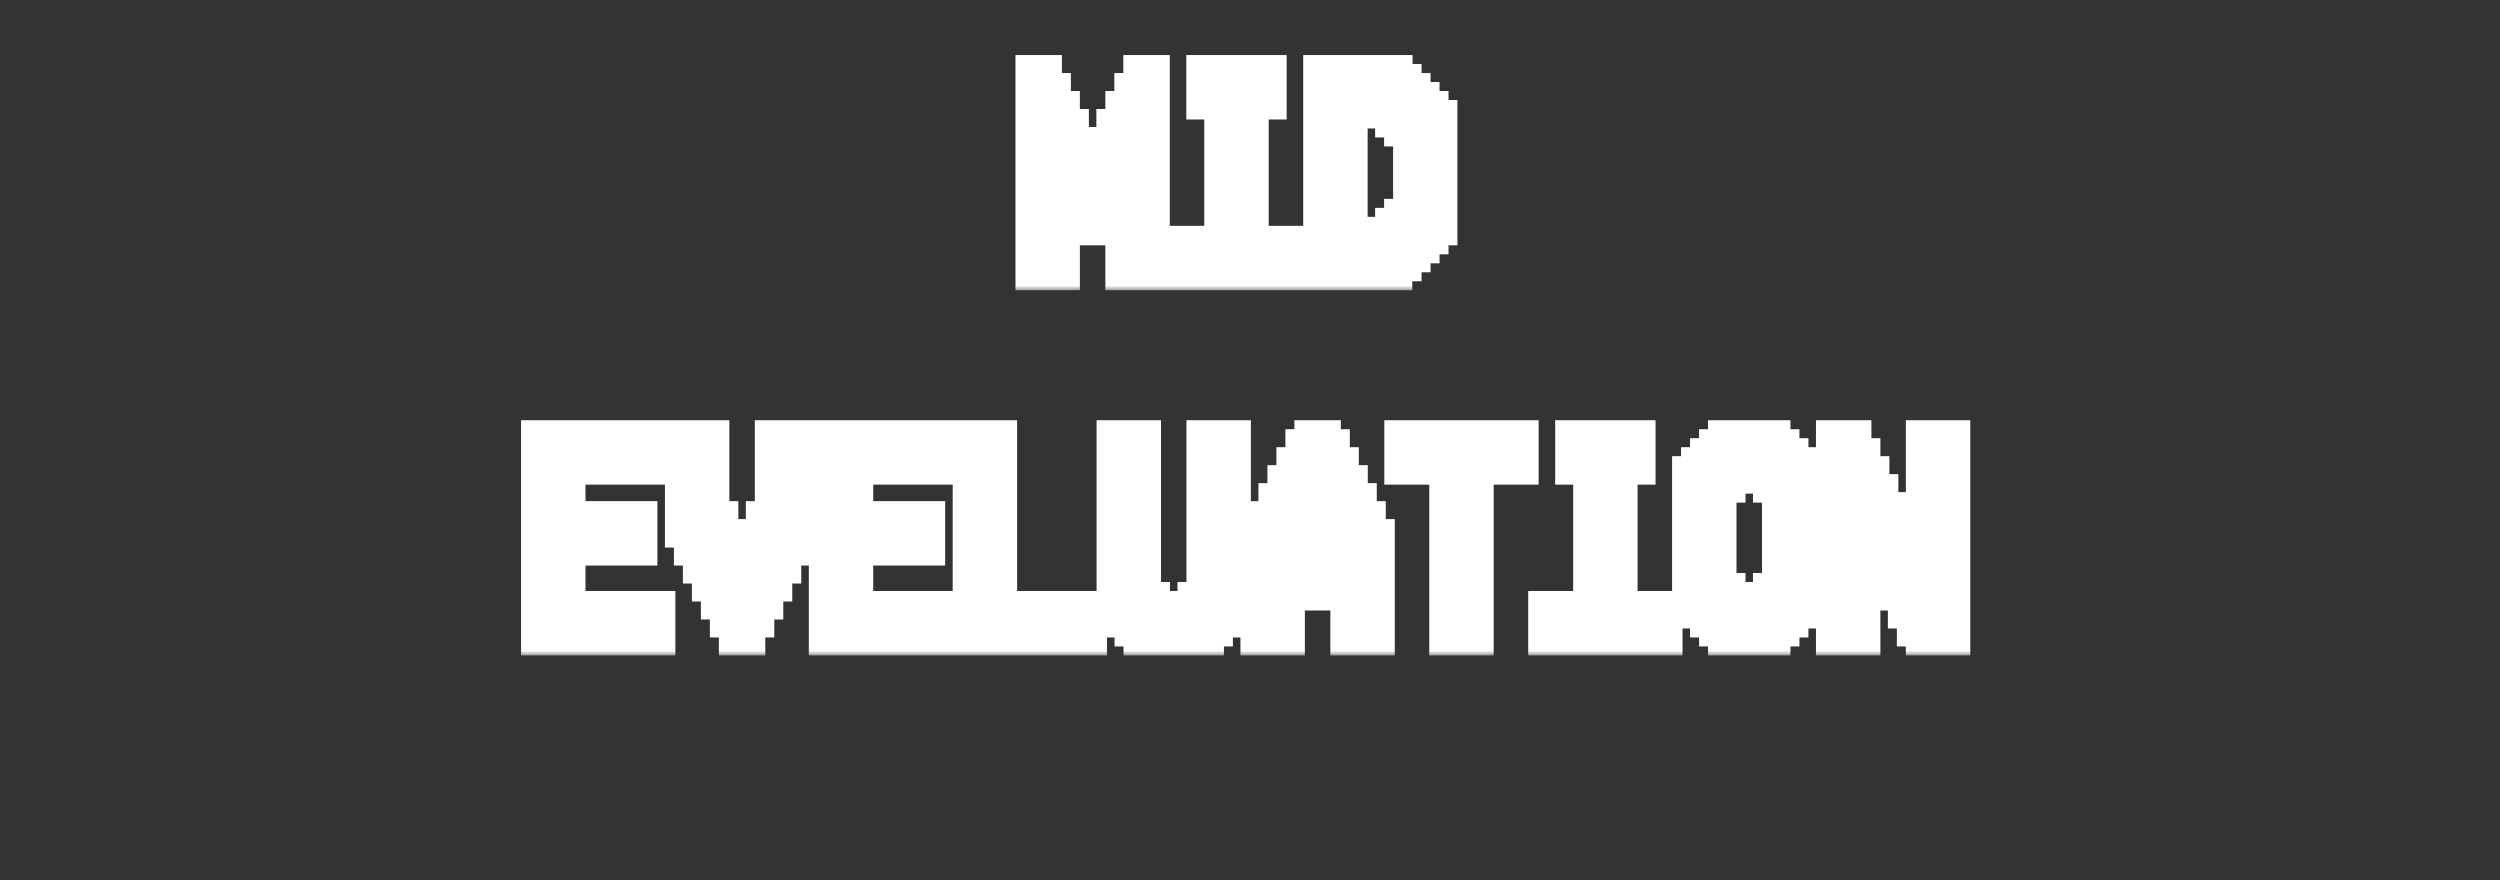 <svg width="267" height="94" viewBox="0 0 267 94" fill="none" xmlns="http://www.w3.org/2000/svg">
<rect x="0" y="0" width="267" height="94" fill="#333333" stroke="none"/>
<mask id="path-1-outside-1_1280_9023" maskUnits="userSpaceOnUse" x="108" y="5" width="48" height="26" fill="black">
<rect fill="white" x="108" y="5" width="48" height="26"/>
<path d="M122.931 29H120.051V18.44H119.091V20.36H118.131V22.28H117.171V24.2H116.211V22.28H115.251V20.36H114.291V18.44H113.331V29H110.451V7.88H111.411V9.8H112.371V11.72H113.331V13.64H114.291V15.56H115.251V17.48H116.211V19.4H117.171V17.48H118.131V15.56H119.091V13.64H120.051V11.72H121.011V9.8H121.971V7.88H122.931V29ZM138.297 29H125.817V26.12H130.617V10.76H128.697V7.88H135.417V10.76H133.497V26.12H138.297V29ZM153.663 24.2H152.703V25.16H151.743V26.12H150.783V27.08H149.823V28.04H148.831V29H141.183V7.88H148.863V8.84H149.823V9.8H150.783V10.76H151.743V11.72H152.703V12.68H153.663V24.2ZM150.783 23.24V13.64H149.823V12.68H148.863V11.72H147.903V10.76H144.063V26.12H147.903V25.16H148.863V24.2H149.823V23.24H150.783Z"/>
</mask>
<path d="M122.931 29V31H124.931V29H122.931ZM120.051 29H118.051V31H120.051V29ZM120.051 18.44H122.051V16.44H120.051V18.44ZM119.091 18.44V16.44H117.091V18.44H119.091ZM119.091 20.36V22.36H121.091V20.36H119.091ZM118.131 20.36V18.36H116.131V20.36H118.131ZM118.131 22.28V24.28H120.131V22.28H118.131ZM117.171 22.28V20.28H115.171V22.28H117.171ZM117.171 24.2V26.2H119.171V24.2H117.171ZM116.211 24.2H114.211V26.2H116.211V24.2ZM116.211 22.28H118.211V20.28H116.211V22.28ZM115.251 22.28H113.251V24.28H115.251V22.28ZM115.251 20.36H117.251V18.36H115.251V20.36ZM114.291 20.36H112.291V22.36H114.291V20.36ZM114.291 18.44H116.291V16.44H114.291V18.44ZM113.331 18.44V16.44H111.331V18.44H113.331ZM113.331 29V31H115.331V29H113.331ZM110.451 29H108.451V31H110.451V29ZM110.451 7.88V5.88H108.451V7.88H110.451ZM111.411 7.88H113.411V5.88H111.411V7.88ZM111.411 9.8H109.411V11.8H111.411V9.8ZM112.371 9.8H114.371V7.8H112.371V9.8ZM112.371 11.72H110.371V13.72H112.371V11.72ZM113.331 11.72H115.331V9.72H113.331V11.72ZM113.331 13.64H111.331V15.64H113.331V13.64ZM114.291 13.64H116.291V11.64H114.291V13.64ZM114.291 15.56H112.291V17.56H114.291V15.56ZM115.251 15.56H117.251V13.56H115.251V15.56ZM115.251 17.48H113.251V19.48H115.251V17.48ZM116.211 17.48H118.211V15.48H116.211V17.48ZM116.211 19.4H114.211V21.4H116.211V19.4ZM117.171 19.4V21.4H119.171V19.4H117.171ZM117.171 17.48V15.48H115.171V17.48H117.171ZM118.131 17.48V19.48H120.131V17.48H118.131ZM118.131 15.56V13.56H116.131V15.56H118.131ZM119.091 15.56V17.56H121.091V15.56H119.091ZM119.091 13.64V11.64H117.091V13.64H119.091ZM120.051 13.64V15.64H122.051V13.64H120.051ZM120.051 11.72V9.72H118.051V11.72H120.051ZM121.011 11.72V13.72H123.011V11.72H121.011ZM121.011 9.8V7.8H119.011V9.8H121.011ZM121.971 9.8V11.8H123.971V9.8H121.971ZM121.971 7.88V5.88H119.971V7.88H121.971ZM122.931 7.88H124.931V5.88H122.931V7.88ZM122.931 29V27H120.051V29V31H122.931V29ZM120.051 29H122.051V18.44H120.051H118.051V29H120.051ZM120.051 18.44V16.44H119.091V18.44V20.44H120.051V18.44ZM119.091 18.44H117.091V20.36H119.091H121.091V18.44H119.091ZM119.091 20.36V18.36H118.131V20.36V22.36H119.091V20.36ZM118.131 20.36H116.131V22.28H118.131H120.131V20.36H118.131ZM118.131 22.28V20.28H117.171V22.28V24.28H118.131V22.28ZM117.171 22.28H115.171V24.2H117.171H119.171V22.28H117.171ZM117.171 24.2V22.2H116.211V24.2V26.2H117.171V24.2ZM116.211 24.2H118.211V22.28H116.211H114.211V24.2H116.211ZM116.211 22.28V20.28H115.251V22.28V24.28H116.211V22.28ZM115.251 22.28H117.251V20.36H115.251H113.251V22.28H115.251ZM115.251 20.36V18.36H114.291V20.36V22.36H115.251V20.36ZM114.291 20.36H116.291V18.44H114.291H112.291V20.36H114.291ZM114.291 18.44V16.44H113.331V18.44V20.44H114.291V18.44ZM113.331 18.44H111.331V29H113.331H115.331V18.44H113.331ZM113.331 29V27H110.451V29V31H113.331V29ZM110.451 29H112.451V7.88H110.451H108.451V29H110.451ZM110.451 7.88V9.88H111.411V7.88V5.88H110.451V7.88ZM111.411 7.88H109.411V9.8H111.411H113.411V7.88H111.411ZM111.411 9.8V11.8H112.371V9.8V7.8H111.411V9.8ZM112.371 9.8H110.371V11.72H112.371H114.371V9.8H112.371ZM112.371 11.72V13.72H113.331V11.72V9.72H112.371V11.72ZM113.331 11.72H111.331V13.64H113.331H115.331V11.72H113.331ZM113.331 13.64V15.64H114.291V13.64V11.64H113.331V13.64ZM114.291 13.64H112.291V15.56H114.291H116.291V13.64H114.291ZM114.291 15.56V17.56H115.251V15.56V13.56H114.291V15.56ZM115.251 15.56H113.251V17.48H115.251H117.251V15.56H115.251ZM115.251 17.48V19.48H116.211V17.48V15.48H115.251V17.48ZM116.211 17.48H114.211V19.4H116.211H118.211V17.48H116.211ZM116.211 19.4V21.4H117.171V19.4V17.4H116.211V19.4ZM117.171 19.4H119.171V17.48H117.171H115.171V19.4H117.171ZM117.171 17.48V19.48H118.131V17.48V15.48H117.171V17.48ZM118.131 17.48H120.131V15.56H118.131H116.131V17.48H118.131ZM118.131 15.56V17.56H119.091V15.56V13.56H118.131V15.56ZM119.091 15.56H121.091V13.64H119.091H117.091V15.56H119.091ZM119.091 13.64V15.64H120.051V13.64V11.64H119.091V13.64ZM120.051 13.64H122.051V11.72H120.051H118.051V13.64H120.051ZM120.051 11.72V13.72H121.011V11.72V9.72H120.051V11.72ZM121.011 11.72H123.011V9.8H121.011H119.011V11.72H121.011ZM121.011 9.8V11.8H121.971V9.8V7.8H121.011V9.8ZM121.971 9.8H123.971V7.88H121.971H119.971V9.8H121.971ZM121.971 7.88V9.88H122.931V7.88V5.88H121.971V7.88ZM122.931 7.88H120.931V29H122.931H124.931V7.88H122.931ZM138.297 29V31H140.297V29H138.297ZM125.817 29H123.817V31H125.817V29ZM125.817 26.12V24.12H123.817V26.12H125.817ZM130.617 26.12V28.12H132.617V26.12H130.617ZM130.617 10.76H132.617V8.76H130.617V10.76ZM128.697 10.76H126.697V12.76H128.697V10.76ZM128.697 7.88V5.88H126.697V7.88H128.697ZM135.417 7.88H137.417V5.88H135.417V7.88ZM135.417 10.76V12.76H137.417V10.76H135.417ZM133.497 10.76V8.76H131.497V10.76H133.497ZM133.497 26.12H131.497V28.12H133.497V26.12ZM138.297 26.12H140.297V24.12H138.297V26.12ZM138.297 29V27H125.817V29V31H138.297V29ZM125.817 29H127.817V26.12H125.817H123.817V29H125.817ZM125.817 26.12V28.12H130.617V26.12V24.12H125.817V26.12ZM130.617 26.12H132.617V10.76H130.617H128.617V26.12H130.617ZM130.617 10.76V8.76H128.697V10.76V12.76H130.617V10.76ZM128.697 10.76H130.697V7.88H128.697H126.697V10.76H128.697ZM128.697 7.88V9.88H135.417V7.88V5.88H128.697V7.88ZM135.417 7.88H133.417V10.76H135.417H137.417V7.88H135.417ZM135.417 10.76V8.76H133.497V10.76V12.76H135.417V10.76ZM133.497 10.76H131.497V26.12H133.497H135.497V10.76H133.497ZM133.497 26.12V28.12H138.297V26.12V24.12H133.497V26.12ZM138.297 26.12H136.297V29H138.297H140.297V26.12H138.297ZM153.663 24.2V26.2H155.663V24.2H153.663ZM152.703 24.2V22.2H150.703V24.2H152.703ZM152.703 25.16V27.16H154.703V25.16H152.703ZM151.743 25.16V23.16H149.743V25.16H151.743ZM151.743 26.12V28.12H153.743V26.12H151.743ZM150.783 26.12V24.12H148.783V26.12H150.783ZM150.783 27.08V29.08H152.783V27.08H150.783ZM149.823 27.08V25.08H147.823V27.08H149.823ZM149.823 28.04V30.04H151.823V28.04H149.823ZM148.831 28.04V26.04H146.831V28.04H148.831ZM148.831 29V31H150.831V29H148.831ZM141.183 29H139.183V31H141.183V29ZM141.183 7.88V5.88H139.183V7.88H141.183ZM148.863 7.88H150.863V5.88H148.863V7.88ZM148.863 8.84H146.863V10.84H148.863V8.84ZM149.823 8.84H151.823V6.84H149.823V8.84ZM149.823 9.8H147.823V11.8H149.823V9.8ZM150.783 9.8H152.783V7.8H150.783V9.8ZM150.783 10.76H148.783V12.76H150.783V10.76ZM151.743 10.76H153.743V8.76H151.743V10.76ZM151.743 11.72H149.743V13.72H151.743V11.72ZM152.703 11.72H154.703V9.72H152.703V11.72ZM152.703 12.68H150.703V14.68H152.703V12.68ZM153.663 12.68H155.663V10.68H153.663V12.68ZM150.783 23.24V25.24H152.783V23.24H150.783ZM150.783 13.64H152.783V11.64H150.783V13.64ZM149.823 13.64H147.823V15.64H149.823V13.64ZM149.823 12.68H151.823V10.68H149.823V12.68ZM148.863 12.68H146.863V14.68H148.863V12.68ZM148.863 11.72H150.863V9.72H148.863V11.72ZM147.903 11.72H145.903V13.72H147.903V11.72ZM147.903 10.76H149.903V8.76H147.903V10.76ZM144.063 10.76V8.76H142.063V10.76H144.063ZM144.063 26.12H142.063V28.12H144.063V26.12ZM147.903 26.12V28.12H149.903V26.12H147.903ZM147.903 25.16V23.16H145.903V25.16H147.903ZM148.863 25.16V27.16H150.863V25.16H148.863ZM148.863 24.2V22.2H146.863V24.2H148.863ZM149.823 24.2V26.2H151.823V24.2H149.823ZM149.823 23.24V21.24H147.823V23.24H149.823ZM153.663 24.2V22.2H152.703V24.2V26.2H153.663V24.2ZM152.703 24.2H150.703V25.16H152.703H154.703V24.2H152.703ZM152.703 25.16V23.16H151.743V25.16V27.16H152.703V25.16ZM151.743 25.16H149.743V26.12H151.743H153.743V25.16H151.743ZM151.743 26.12V24.12H150.783V26.12V28.12H151.743V26.12ZM150.783 26.12H148.783V27.08H150.783H152.783V26.12H150.783ZM150.783 27.08V25.08H149.823V27.08V29.08H150.783V27.08ZM149.823 27.08H147.823V28.04H149.823H151.823V27.08H149.823ZM149.823 28.04V26.04H148.831V28.04V30.04H149.823V28.04ZM148.831 28.04H146.831V29H148.831H150.831V28.04H148.831ZM148.831 29V27H141.183V29V31H148.831V29ZM141.183 29H143.183V7.88H141.183H139.183V29H141.183ZM141.183 7.88V9.88H148.863V7.88V5.88H141.183V7.88ZM148.863 7.88H146.863V8.84H148.863H150.863V7.88H148.863ZM148.863 8.84V10.84H149.823V8.84V6.84H148.863V8.84ZM149.823 8.84H147.823V9.8H149.823H151.823V8.84H149.823ZM149.823 9.8V11.8H150.783V9.8V7.8H149.823V9.8ZM150.783 9.8H148.783V10.76H150.783H152.783V9.8H150.783ZM150.783 10.76V12.76H151.743V10.76V8.76H150.783V10.76ZM151.743 10.76H149.743V11.72H151.743H153.743V10.76H151.743ZM151.743 11.72V13.72H152.703V11.72V9.72H151.743V11.72ZM152.703 11.72H150.703V12.68H152.703H154.703V11.72H152.703ZM152.703 12.68V14.68H153.663V12.68V10.68H152.703V12.68ZM153.663 12.68H151.663V24.2H153.663H155.663V12.68H153.663ZM150.783 23.24H152.783V13.64H150.783H148.783V23.24H150.783ZM150.783 13.64V11.64H149.823V13.64V15.64H150.783V13.64ZM149.823 13.64H151.823V12.68H149.823H147.823V13.64H149.823ZM149.823 12.68V10.68H148.863V12.68V14.68H149.823V12.68ZM148.863 12.68H150.863V11.72H148.863H146.863V12.68H148.863ZM148.863 11.72V9.72H147.903V11.72V13.72H148.863V11.72ZM147.903 11.72H149.903V10.76H147.903H145.903V11.72H147.903ZM147.903 10.76V8.76H144.063V10.76V12.76H147.903V10.76ZM144.063 10.76H142.063V26.12H144.063H146.063V10.76H144.063ZM144.063 26.12V28.12H147.903V26.12V24.12H144.063V26.12ZM147.903 26.12H149.903V25.16H147.903H145.903V26.12H147.903ZM147.903 25.16V27.16H148.863V25.16V23.16H147.903V25.16ZM148.863 25.16H150.863V24.2H148.863H146.863V25.16H148.863ZM148.863 24.2V26.2H149.823V24.2V22.2H148.863V24.2ZM149.823 24.2H151.823V23.24H149.823H147.823V24.2H149.823ZM149.823 23.24V25.24H150.783V23.24V21.24H149.823V23.24Z" fill="white" mask="url(#path-1-outside-1_1280_9023)"/>
<mask id="path-3-outside-2_1280_9023" maskUnits="userSpaceOnUse" x="55" y="44" width="156" height="26" fill="black">
<rect fill="white" x="55" y="44" width="156" height="26"/>
<path d="M70.129 68H57.649V46.88H70.129V49.76H60.529V55.52H68.209V58.4H60.529V65.12H70.129V68ZM85.495 56.48H84.535V58.4H83.575V60.32H82.615V62.24H81.655V64.16H80.695V66.08H79.735V68H78.775V66.08H77.815V64.16H76.855V62.24H75.895V60.32H74.935V58.4H73.975V56.48H73.015V46.88H75.895V55.52H76.855V57.44H77.815V59.36H78.775V61.28H79.735V59.36H80.695V57.44H81.655V55.52H82.615V46.88H85.495V56.48ZM100.861 68H88.381V46.88H100.861V49.76H91.261V55.52H98.941V58.4H91.261V65.12H100.861V68ZM116.227 68H103.747V46.88H106.627V65.12H116.227V68ZM131.594 65.12H130.634V66.08H129.674V67.04H128.714V68H121.994V67.04H121.034V66.08H120.074V65.12H119.114V46.88H121.994V64.16H122.954V65.12H127.754V64.16H128.714V46.88H131.594V65.12ZM146.96 68H144.08V63.2H137.36V68H134.48V60.32V59.36V57.44H135.44V55.52H136.4V53.6H137.36V51.68H138.32V49.76H139.28V47.84H140.24V46.88H141.2V47.84H142.16V49.76H143.12V51.68H144.08V53.6H145.04V55.52H146V57.44H146.96V59.36V60.32V68ZM144.08 60.32V59.36V58.4H143.12V56.48H142.16V54.56H141.2V52.64H140.24V54.56H139.28V56.48H138.32V58.4H137.36V59.36V60.32H144.08ZM162.326 49.76H157.526V68H154.646V49.76H149.846V46.88H162.326V49.76ZM177.693 68H165.213V65.12H170.013V49.76H168.093V46.88H174.813V49.76H172.893V65.12H177.693V68ZM193.059 64.16H192.099V65.12H191.139V66.08H190.179V67.04H189.219V68H184.419V67.04H183.459V66.08H182.499V65.12H181.539V64.16H180.579V50.72H181.539V49.76H182.499V48.8H183.459V47.84H184.419V46.88H189.219V47.84H190.179V48.8H191.139V49.76H192.099V50.72H193.059V64.16ZM190.179 63.2V51.68H189.219V50.72H188.259V49.76H185.379V50.72H184.419V51.68H183.459V63.2H184.419V64.16H185.379V65.12H188.259V64.16H189.219V63.2H190.179ZM208.425 68H205.545V67.04H204.585V65.12H203.625V63.2H202.665V61.28H201.705V59.36H200.745V57.44H199.785V55.52H198.825V68H195.945V46.88H197.865V48.8H198.825V50.72H199.785V52.64H200.745V54.56H201.705V56.48H202.665V58.4H203.625V60.32H204.585V62.24H205.545V46.88H208.425V68Z"/>
</mask>
<path d="M70.129 68V70H72.129V68H70.129ZM57.649 68H55.649V70H57.649V68ZM57.649 46.88V44.88H55.649V46.88H57.649ZM70.129 46.88H72.129V44.88H70.129V46.88ZM70.129 49.76V51.76H72.129V49.76H70.129ZM60.529 49.76V47.76H58.529V49.76H60.529ZM60.529 55.52H58.529V57.52H60.529V55.52ZM68.209 55.52H70.209V53.52H68.209V55.52ZM68.209 58.4V60.4H70.209V58.4H68.209ZM60.529 58.4V56.4H58.529V58.4H60.529ZM60.529 65.12H58.529V67.12H60.529V65.12ZM70.129 65.12H72.129V63.12H70.129V65.12ZM70.129 68V66H57.649V68V70H70.129V68ZM57.649 68H59.649V46.88H57.649H55.649V68H57.649ZM57.649 46.88V48.88H70.129V46.88V44.88H57.649V46.88ZM70.129 46.88H68.129V49.76H70.129H72.129V46.88H70.129ZM70.129 49.76V47.76H60.529V49.76V51.76H70.129V49.76ZM60.529 49.76H58.529V55.52H60.529H62.529V49.76H60.529ZM60.529 55.52V57.52H68.209V55.52V53.52H60.529V55.52ZM68.209 55.52H66.209V58.4H68.209H70.209V55.52H68.209ZM68.209 58.4V56.4H60.529V58.4V60.4H68.209V58.4ZM60.529 58.4H58.529V65.12H60.529H62.529V58.4H60.529ZM60.529 65.12V67.12H70.129V65.12V63.12H60.529V65.12ZM70.129 65.12H68.129V68H70.129H72.129V65.12H70.129ZM85.495 56.48V58.48H87.495V56.48H85.495ZM84.535 56.48V54.48H82.535V56.48H84.535ZM84.535 58.4V60.4H86.535V58.4H84.535ZM83.575 58.4V56.4H81.575V58.4H83.575ZM83.575 60.32V62.32H85.575V60.32H83.575ZM82.615 60.32V58.32H80.615V60.32H82.615ZM82.615 62.24V64.24H84.615V62.24H82.615ZM81.655 62.24V60.24H79.655V62.24H81.655ZM81.655 64.16V66.16H83.655V64.16H81.655ZM80.695 64.16V62.16H78.695V64.16H80.695ZM80.695 66.08V68.08H82.695V66.08H80.695ZM79.735 66.08V64.08H77.735V66.08H79.735ZM79.735 68V70H81.735V68H79.735ZM78.775 68H76.775V70H78.775V68ZM78.775 66.08H80.775V64.08H78.775V66.08ZM77.815 66.08H75.815V68.08H77.815V66.08ZM77.815 64.16H79.815V62.16H77.815V64.16ZM76.855 64.16H74.855V66.16H76.855V64.16ZM76.855 62.24H78.855V60.24H76.855V62.24ZM75.895 62.24H73.895V64.24H75.895V62.24ZM75.895 60.32H77.895V58.32H75.895V60.32ZM74.935 60.32H72.935V62.32H74.935V60.32ZM74.935 58.4H76.935V56.4H74.935V58.4ZM73.975 58.4H71.975V60.4H73.975V58.4ZM73.975 56.48H75.975V54.48H73.975V56.48ZM73.015 56.48H71.015V58.48H73.015V56.48ZM73.015 46.88V44.88H71.015V46.88H73.015ZM75.895 46.88H77.895V44.88H75.895V46.88ZM75.895 55.52H73.895V57.52H75.895V55.52ZM76.855 55.52H78.855V53.52H76.855V55.52ZM76.855 57.44H74.855V59.44H76.855V57.44ZM77.815 57.44H79.815V55.44H77.815V57.44ZM77.815 59.36H75.815V61.36H77.815V59.36ZM78.775 59.36H80.775V57.36H78.775V59.36ZM78.775 61.28H76.775V63.28H78.775V61.28ZM79.735 61.28V63.28H81.735V61.28H79.735ZM79.735 59.36V57.36H77.735V59.36H79.735ZM80.695 59.36V61.36H82.695V59.36H80.695ZM80.695 57.44V55.44H78.695V57.44H80.695ZM81.655 57.44V59.44H83.655V57.44H81.655ZM81.655 55.52V53.52H79.655V55.52H81.655ZM82.615 55.52V57.52H84.615V55.52H82.615ZM82.615 46.88V44.88H80.615V46.88H82.615ZM85.495 46.88H87.495V44.88H85.495V46.88ZM85.495 56.48V54.48H84.535V56.48V58.48H85.495V56.48ZM84.535 56.48H82.535V58.4H84.535H86.535V56.48H84.535ZM84.535 58.4V56.4H83.575V58.4V60.4H84.535V58.4ZM83.575 58.4H81.575V60.32H83.575H85.575V58.4H83.575ZM83.575 60.32V58.32H82.615V60.32V62.32H83.575V60.32ZM82.615 60.32H80.615V62.24H82.615H84.615V60.32H82.615ZM82.615 62.24V60.24H81.655V62.24V64.24H82.615V62.24ZM81.655 62.24H79.655V64.16H81.655H83.655V62.24H81.655ZM81.655 64.16V62.16H80.695V64.16V66.16H81.655V64.16ZM80.695 64.16H78.695V66.08H80.695H82.695V64.16H80.695ZM80.695 66.08V64.08H79.735V66.08V68.08H80.695V66.08ZM79.735 66.08H77.735V68H79.735H81.735V66.08H79.735ZM79.735 68V66H78.775V68V70H79.735V68ZM78.775 68H80.775V66.08H78.775H76.775V68H78.775ZM78.775 66.08V64.08H77.815V66.08V68.08H78.775V66.08ZM77.815 66.08H79.815V64.16H77.815H75.815V66.08H77.815ZM77.815 64.16V62.16H76.855V64.16V66.16H77.815V64.16ZM76.855 64.16H78.855V62.24H76.855H74.855V64.16H76.855ZM76.855 62.24V60.24H75.895V62.24V64.24H76.855V62.24ZM75.895 62.24H77.895V60.32H75.895H73.895V62.24H75.895ZM75.895 60.32V58.32H74.935V60.32V62.32H75.895V60.32ZM74.935 60.32H76.935V58.4H74.935H72.935V60.32H74.935ZM74.935 58.4V56.4H73.975V58.4V60.4H74.935V58.4ZM73.975 58.4H75.975V56.48H73.975H71.975V58.4H73.975ZM73.975 56.48V54.48H73.015V56.48V58.48H73.975V56.48ZM73.015 56.48H75.015V46.88H73.015H71.015V56.48H73.015ZM73.015 46.88V48.88H75.895V46.88V44.88H73.015V46.88ZM75.895 46.88H73.895V55.52H75.895H77.895V46.88H75.895ZM75.895 55.52V57.52H76.855V55.52V53.52H75.895V55.52ZM76.855 55.52H74.855V57.44H76.855H78.855V55.52H76.855ZM76.855 57.44V59.44H77.815V57.44V55.44H76.855V57.44ZM77.815 57.44H75.815V59.36H77.815H79.815V57.44H77.815ZM77.815 59.36V61.36H78.775V59.36V57.36H77.815V59.36ZM78.775 59.36H76.775V61.28H78.775H80.775V59.36H78.775ZM78.775 61.28V63.28H79.735V61.28V59.28H78.775V61.28ZM79.735 61.28H81.735V59.36H79.735H77.735V61.28H79.735ZM79.735 59.36V61.36H80.695V59.36V57.36H79.735V59.36ZM80.695 59.36H82.695V57.44H80.695H78.695V59.36H80.695ZM80.695 57.44V59.44H81.655V57.44V55.44H80.695V57.44ZM81.655 57.44H83.655V55.52H81.655H79.655V57.44H81.655ZM81.655 55.52V57.52H82.615V55.52V53.52H81.655V55.52ZM82.615 55.52H84.615V46.88H82.615H80.615V55.52H82.615ZM82.615 46.88V48.88H85.495V46.88V44.88H82.615V46.88ZM85.495 46.88H83.495V56.48H85.495H87.495V46.88H85.495ZM100.861 68V70H102.861V68H100.861ZM88.381 68H86.381V70H88.381V68ZM88.381 46.88V44.88H86.381V46.88H88.381ZM100.861 46.88H102.861V44.88H100.861V46.88ZM100.861 49.76V51.76H102.861V49.76H100.861ZM91.261 49.76V47.76H89.261V49.76H91.261ZM91.261 55.52H89.261V57.52H91.261V55.52ZM98.941 55.52H100.941V53.52H98.941V55.52ZM98.941 58.4V60.4H100.941V58.4H98.941ZM91.261 58.4V56.4H89.261V58.4H91.261ZM91.261 65.12H89.261V67.12H91.261V65.12ZM100.861 65.12H102.861V63.12H100.861V65.12ZM100.861 68V66H88.381V68V70H100.861V68ZM88.381 68H90.381V46.88H88.381H86.381V68H88.381ZM88.381 46.88V48.88H100.861V46.88V44.88H88.381V46.88ZM100.861 46.88H98.861V49.76H100.861H102.861V46.88H100.861ZM100.861 49.76V47.76H91.261V49.76V51.76H100.861V49.76ZM91.261 49.76H89.261V55.52H91.261H93.261V49.76H91.261ZM91.261 55.52V57.52H98.941V55.52V53.52H91.261V55.52ZM98.941 55.52H96.941V58.4H98.941H100.941V55.52H98.941ZM98.941 58.4V56.4H91.261V58.4V60.4H98.941V58.4ZM91.261 58.4H89.261V65.12H91.261H93.261V58.4H91.261ZM91.261 65.12V67.12H100.861V65.12V63.12H91.261V65.12ZM100.861 65.12H98.861V68H100.861H102.861V65.12H100.861ZM116.227 68V70H118.227V68H116.227ZM103.747 68H101.747V70H103.747V68ZM103.747 46.88V44.88H101.747V46.88H103.747ZM106.627 46.88H108.627V44.88H106.627V46.88ZM106.627 65.12H104.627V67.12H106.627V65.12ZM116.227 65.12H118.227V63.12H116.227V65.12ZM116.227 68V66H103.747V68V70H116.227V68ZM103.747 68H105.747V46.88H103.747H101.747V68H103.747ZM103.747 46.88V48.88H106.627V46.88V44.88H103.747V46.88ZM106.627 46.88H104.627V65.12H106.627H108.627V46.88H106.627ZM106.627 65.12V67.12H116.227V65.12V63.12H106.627V65.12ZM116.227 65.12H114.227V68H116.227H118.227V65.12H116.227ZM131.594 65.12V67.12H133.594V65.12H131.594ZM130.634 65.12V63.12H128.634V65.12H130.634ZM130.634 66.08V68.08H132.634V66.08H130.634ZM129.674 66.08V64.08H127.674V66.08H129.674ZM129.674 67.04V69.04H131.674V67.04H129.674ZM128.714 67.04V65.04H126.714V67.04H128.714ZM128.714 68V70H130.714V68H128.714ZM121.994 68H119.994V70H121.994V68ZM121.994 67.04H123.994V65.04H121.994V67.04ZM121.034 67.04H119.034V69.04H121.034V67.04ZM121.034 66.08H123.034V64.08H121.034V66.08ZM120.074 66.08H118.074V68.08H120.074V66.08ZM120.074 65.12H122.074V63.12H120.074V65.12ZM119.114 65.12H117.114V67.12H119.114V65.12ZM119.114 46.88V44.88H117.114V46.88H119.114ZM121.994 46.88H123.994V44.88H121.994V46.88ZM121.994 64.16H119.994V66.16H121.994V64.16ZM122.954 64.16H124.954V62.16H122.954V64.16ZM122.954 65.12H120.954V67.12H122.954V65.12ZM127.754 65.12V67.12H129.754V65.12H127.754ZM127.754 64.16V62.16H125.754V64.16H127.754ZM128.714 64.16V66.16H130.714V64.16H128.714ZM128.714 46.88V44.88H126.714V46.88H128.714ZM131.594 46.88H133.594V44.88H131.594V46.88ZM131.594 65.12V63.12H130.634V65.12V67.12H131.594V65.12ZM130.634 65.12H128.634V66.08H130.634H132.634V65.12H130.634ZM130.634 66.08V64.08H129.674V66.08V68.08H130.634V66.08ZM129.674 66.08H127.674V67.04H129.674H131.674V66.08H129.674ZM129.674 67.04V65.04H128.714V67.04V69.04H129.674V67.04ZM128.714 67.04H126.714V68H128.714H130.714V67.04H128.714ZM128.714 68V66H121.994V68V70H128.714V68ZM121.994 68H123.994V67.04H121.994H119.994V68H121.994ZM121.994 67.04V65.04H121.034V67.04V69.04H121.994V67.04ZM121.034 67.04H123.034V66.08H121.034H119.034V67.04H121.034ZM121.034 66.08V64.08H120.074V66.08V68.08H121.034V66.08ZM120.074 66.08H122.074V65.12H120.074H118.074V66.08H120.074ZM120.074 65.12V63.12H119.114V65.12V67.12H120.074V65.12ZM119.114 65.12H121.114V46.88H119.114H117.114V65.12H119.114ZM119.114 46.88V48.88H121.994V46.88V44.88H119.114V46.88ZM121.994 46.88H119.994V64.16H121.994H123.994V46.88H121.994ZM121.994 64.16V66.16H122.954V64.16V62.16H121.994V64.16ZM122.954 64.16H120.954V65.12H122.954H124.954V64.16H122.954ZM122.954 65.12V67.12H127.754V65.12V63.12H122.954V65.12ZM127.754 65.12H129.754V64.16H127.754H125.754V65.12H127.754ZM127.754 64.16V66.16H128.714V64.16V62.16H127.754V64.16ZM128.714 64.16H130.714V46.88H128.714H126.714V64.16H128.714ZM128.714 46.88V48.88H131.594V46.88V44.88H128.714V46.88ZM131.594 46.88H129.594V65.12H131.594H133.594V46.88H131.594ZM146.96 68V70H148.96V68H146.96ZM144.08 68H142.08V70H144.08V68ZM144.08 63.2H146.08V61.2H144.08V63.2ZM137.36 63.2V61.2H135.36V63.2H137.36ZM137.36 68V70H139.36V68H137.36ZM134.48 68H132.48V70H134.48V68ZM134.48 57.44V55.44H132.48V57.44H134.48ZM135.44 57.44V59.44H137.44V57.44H135.44ZM135.44 55.52V53.52H133.44V55.52H135.44ZM136.4 55.52V57.52H138.4V55.52H136.4ZM136.4 53.6V51.6H134.4V53.6H136.4ZM137.36 53.6V55.6H139.36V53.6H137.36ZM137.36 51.68V49.68H135.36V51.68H137.36ZM138.32 51.68V53.68H140.32V51.68H138.32ZM138.32 49.76V47.76H136.32V49.76H138.32ZM139.28 49.76V51.76H141.28V49.76H139.28ZM139.28 47.84V45.84H137.28V47.84H139.28ZM140.24 47.84V49.84H142.24V47.84H140.24ZM140.24 46.88V44.88H138.24V46.88H140.24ZM141.2 46.88H143.2V44.88H141.2V46.88ZM141.2 47.84H139.2V49.84H141.2V47.84ZM142.16 47.84H144.16V45.84H142.16V47.84ZM142.16 49.76H140.16V51.76H142.16V49.76ZM143.12 49.76H145.12V47.76H143.12V49.76ZM143.12 51.68H141.12V53.68H143.12V51.68ZM144.08 51.68H146.08V49.68H144.08V51.68ZM144.08 53.6H142.08V55.6H144.08V53.6ZM145.04 53.6H147.04V51.6H145.04V53.6ZM145.04 55.52H143.04V57.52H145.04V55.52ZM146 55.52H148V53.52H146V55.52ZM146 57.44H144V59.44H146V57.44ZM146.96 57.44H148.96V55.44H146.96V57.44ZM144.08 60.32V62.32H146.08V60.32H144.08ZM144.08 58.4H146.08V56.4H144.08V58.4ZM143.12 58.4H141.12V60.4H143.12V58.4ZM143.12 56.48H145.12V54.48H143.12V56.48ZM142.16 56.48H140.16V58.48H142.16V56.48ZM142.16 54.56H144.16V52.56H142.16V54.56ZM141.2 54.56H139.2V56.56H141.2V54.56ZM141.2 52.64H143.2V50.64H141.2V52.64ZM140.24 52.64V50.64H138.24V52.64H140.24ZM140.24 54.56V56.56H142.24V54.56H140.24ZM139.28 54.56V52.56H137.28V54.56H139.28ZM139.28 56.48V58.48H141.28V56.48H139.28ZM138.32 56.48V54.48H136.32V56.48H138.32ZM138.32 58.4V60.4H140.32V58.4H138.32ZM137.36 58.4V56.4H135.36V58.4H137.36ZM137.36 60.32H135.36V62.32H137.36V60.32ZM146.96 68V66H144.08V68V70H146.96V68ZM144.08 68H146.08V63.2H144.08H142.08V68H144.08ZM144.08 63.2V61.2H137.36V63.2V65.2H144.08V63.2ZM137.36 63.2H135.36V68H137.36H139.36V63.2H137.36ZM137.36 68V66H134.48V68V70H137.36V68ZM134.48 68H136.48V60.32H134.48H132.48V68H134.48ZM134.48 60.32H136.48V59.36H134.48H132.48V60.32H134.48ZM134.48 59.36H136.48V57.44H134.48H132.48V59.36H134.48ZM134.48 57.44V59.44H135.44V57.44V55.44H134.48V57.44ZM135.44 57.44H137.44V55.52H135.44H133.44V57.44H135.44ZM135.44 55.52V57.52H136.4V55.52V53.52H135.44V55.52ZM136.4 55.52H138.4V53.6H136.4H134.4V55.52H136.4ZM136.4 53.6V55.6H137.36V53.6V51.6H136.4V53.6ZM137.36 53.6H139.36V51.68H137.36H135.36V53.6H137.36ZM137.36 51.68V53.68H138.32V51.68V49.68H137.36V51.68ZM138.32 51.68H140.32V49.76H138.32H136.32V51.68H138.32ZM138.32 49.76V51.76H139.28V49.76V47.76H138.32V49.76ZM139.28 49.76H141.28V47.84H139.28H137.28V49.76H139.28ZM139.28 47.84V49.84H140.24V47.84V45.84H139.28V47.84ZM140.24 47.84H142.24V46.88H140.24H138.24V47.84H140.24ZM140.24 46.88V48.88H141.2V46.88V44.88H140.24V46.88ZM141.2 46.88H139.2V47.84H141.2H143.2V46.88H141.2ZM141.2 47.84V49.84H142.16V47.84V45.84H141.2V47.84ZM142.16 47.84H140.16V49.76H142.16H144.16V47.84H142.16ZM142.16 49.76V51.76H143.12V49.76V47.76H142.16V49.76ZM143.12 49.76H141.12V51.68H143.12H145.12V49.76H143.12ZM143.12 51.68V53.68H144.08V51.68V49.68H143.12V51.68ZM144.08 51.68H142.08V53.6H144.08H146.08V51.68H144.08ZM144.08 53.6V55.6H145.04V53.6V51.6H144.08V53.6ZM145.04 53.6H143.04V55.52H145.04H147.04V53.6H145.04ZM145.04 55.52V57.52H146V55.52V53.52H145.04V55.52ZM146 55.52H144V57.44H146H148V55.52H146ZM146 57.44V59.44H146.96V57.44V55.44H146V57.44ZM146.96 57.44H144.96V59.36H146.96H148.96V57.44H146.96ZM146.96 59.36H144.96V60.32H146.96H148.96V59.36H146.96ZM146.96 60.32H144.96V68H146.96H148.96V60.32H146.96ZM144.08 60.32H146.08V59.36H144.08H142.08V60.32H144.08ZM144.08 59.36H146.08V58.4H144.08H142.08V59.36H144.08ZM144.08 58.4V56.4H143.12V58.4V60.4H144.08V58.4ZM143.12 58.4H145.12V56.48H143.12H141.12V58.4H143.12ZM143.12 56.48V54.48H142.16V56.48V58.48H143.12V56.48ZM142.16 56.48H144.16V54.56H142.16H140.16V56.48H142.16ZM142.16 54.56V52.56H141.2V54.56V56.56H142.16V54.56ZM141.2 54.56H143.2V52.64H141.2H139.2V54.56H141.2ZM141.2 52.64V50.64H140.24V52.64V54.64H141.2V52.64ZM140.24 52.64H138.24V54.56H140.24H142.24V52.64H140.24ZM140.24 54.56V52.56H139.28V54.56V56.56H140.24V54.56ZM139.28 54.56H137.28V56.48H139.28H141.28V54.56H139.28ZM139.28 56.48V54.48H138.32V56.48V58.48H139.28V56.48ZM138.32 56.48H136.32V58.4H138.32H140.32V56.48H138.32ZM138.32 58.4V56.4H137.36V58.4V60.4H138.32V58.4ZM137.36 58.4H135.36V59.36H137.36H139.36V58.4H137.36ZM137.36 59.36H135.36V60.32H137.36H139.36V59.36H137.36ZM137.36 60.32V62.32H144.08V60.32V58.32H137.36V60.32ZM162.326 49.76V51.76H164.326V49.76H162.326ZM157.526 49.76V47.76H155.526V49.76H157.526ZM157.526 68V70H159.526V68H157.526ZM154.646 68H152.646V70H154.646V68ZM154.646 49.76H156.646V47.76H154.646V49.76ZM149.846 49.76H147.846V51.76H149.846V49.76ZM149.846 46.88V44.88H147.846V46.88H149.846ZM162.326 46.88H164.326V44.88H162.326V46.88ZM162.326 49.76V47.76H157.526V49.76V51.76H162.326V49.76ZM157.526 49.76H155.526V68H157.526H159.526V49.76H157.526ZM157.526 68V66H154.646V68V70H157.526V68ZM154.646 68H156.646V49.76H154.646H152.646V68H154.646ZM154.646 49.76V47.76H149.846V49.76V51.76H154.646V49.76ZM149.846 49.76H151.846V46.88H149.846H147.846V49.76H149.846ZM149.846 46.88V48.88H162.326V46.88V44.88H149.846V46.88ZM162.326 46.88H160.326V49.76H162.326H164.326V46.88H162.326ZM177.693 68V70H179.693V68H177.693ZM165.213 68H163.213V70H165.213V68ZM165.213 65.12V63.12H163.213V65.12H165.213ZM170.013 65.12V67.12H172.013V65.12H170.013ZM170.013 49.76H172.013V47.76H170.013V49.76ZM168.093 49.76H166.093V51.76H168.093V49.76ZM168.093 46.88V44.88H166.093V46.88H168.093ZM174.813 46.88H176.813V44.88H174.813V46.88ZM174.813 49.76V51.76H176.813V49.76H174.813ZM172.893 49.76V47.76H170.893V49.76H172.893ZM172.893 65.12H170.893V67.12H172.893V65.12ZM177.693 65.12H179.693V63.12H177.693V65.12ZM177.693 68V66H165.213V68V70H177.693V68ZM165.213 68H167.213V65.12H165.213H163.213V68H165.213ZM165.213 65.12V67.12H170.013V65.12V63.12H165.213V65.12ZM170.013 65.12H172.013V49.76H170.013H168.013V65.12H170.013ZM170.013 49.76V47.76H168.093V49.76V51.76H170.013V49.76ZM168.093 49.76H170.093V46.88H168.093H166.093V49.76H168.093ZM168.093 46.88V48.88H174.813V46.88V44.88H168.093V46.88ZM174.813 46.88H172.813V49.76H174.813H176.813V46.88H174.813ZM174.813 49.76V47.76H172.893V49.76V51.76H174.813V49.76ZM172.893 49.76H170.893V65.12H172.893H174.893V49.76H172.893ZM172.893 65.12V67.12H177.693V65.12V63.12H172.893V65.12ZM177.693 65.12H175.693V68H177.693H179.693V65.12H177.693ZM193.059 64.16V66.16H195.059V64.16H193.059ZM192.099 64.16V62.16H190.099V64.16H192.099ZM192.099 65.12V67.12H194.099V65.12H192.099ZM191.139 65.12V63.12H189.139V65.12H191.139ZM191.139 66.08V68.08H193.139V66.08H191.139ZM190.179 66.08V64.08H188.179V66.08H190.179ZM190.179 67.04V69.04H192.179V67.04H190.179ZM189.219 67.04V65.04H187.219V67.04H189.219ZM189.219 68V70H191.219V68H189.219ZM184.419 68H182.419V70H184.419V68ZM184.419 67.04H186.419V65.04H184.419V67.04ZM183.459 67.04H181.459V69.04H183.459V67.04ZM183.459 66.08H185.459V64.08H183.459V66.08ZM182.499 66.08H180.499V68.08H182.499V66.08ZM182.499 65.12H184.499V63.12H182.499V65.12ZM181.539 65.12H179.539V67.12H181.539V65.12ZM181.539 64.16H183.539V62.16H181.539V64.16ZM180.579 64.16H178.579V66.16H180.579V64.16ZM180.579 50.72V48.72H178.579V50.72H180.579ZM181.539 50.72V52.72H183.539V50.72H181.539ZM181.539 49.76V47.76H179.539V49.76H181.539ZM182.499 49.76V51.76H184.499V49.76H182.499ZM182.499 48.8V46.8H180.499V48.8H182.499ZM183.459 48.8V50.8H185.459V48.8H183.459ZM183.459 47.84V45.84H181.459V47.84H183.459ZM184.419 47.84V49.84H186.419V47.84H184.419ZM184.419 46.88V44.88H182.419V46.88H184.419ZM189.219 46.88H191.219V44.88H189.219V46.88ZM189.219 47.84H187.219V49.84H189.219V47.84ZM190.179 47.84H192.179V45.84H190.179V47.84ZM190.179 48.8H188.179V50.8H190.179V48.8ZM191.139 48.8H193.139V46.8H191.139V48.8ZM191.139 49.76H189.139V51.76H191.139V49.76ZM192.099 49.76H194.099V47.76H192.099V49.76ZM192.099 50.72H190.099V52.72H192.099V50.72ZM193.059 50.72H195.059V48.72H193.059V50.72ZM190.179 63.2V65.2H192.179V63.2H190.179ZM190.179 51.68H192.179V49.68H190.179V51.68ZM189.219 51.68H187.219V53.68H189.219V51.68ZM189.219 50.72H191.219V48.72H189.219V50.72ZM188.259 50.72H186.259V52.72H188.259V50.72ZM188.259 49.76H190.259V47.76H188.259V49.76ZM185.379 49.76V47.76H183.379V49.76H185.379ZM185.379 50.72V52.72H187.379V50.72H185.379ZM184.419 50.72V48.72H182.419V50.72H184.419ZM184.419 51.68V53.68H186.419V51.68H184.419ZM183.459 51.68V49.68H181.459V51.68H183.459ZM183.459 63.2H181.459V65.2H183.459V63.2ZM184.419 63.2H186.419V61.2H184.419V63.2ZM184.419 64.16H182.419V66.16H184.419V64.16ZM185.379 64.16H187.379V62.16H185.379V64.16ZM185.379 65.12H183.379V67.12H185.379V65.12ZM188.259 65.12V67.12H190.259V65.12H188.259ZM188.259 64.16V62.16H186.259V64.16H188.259ZM189.219 64.16V66.16H191.219V64.16H189.219ZM189.219 63.2V61.2H187.219V63.2H189.219ZM193.059 64.16V62.16H192.099V64.16V66.16H193.059V64.16ZM192.099 64.16H190.099V65.12H192.099H194.099V64.16H192.099ZM192.099 65.12V63.12H191.139V65.12V67.12H192.099V65.12ZM191.139 65.12H189.139V66.08H191.139H193.139V65.12H191.139ZM191.139 66.08V64.08H190.179V66.08V68.08H191.139V66.08ZM190.179 66.08H188.179V67.04H190.179H192.179V66.08H190.179ZM190.179 67.04V65.04H189.219V67.04V69.04H190.179V67.04ZM189.219 67.04H187.219V68H189.219H191.219V67.04H189.219ZM189.219 68V66H184.419V68V70H189.219V68ZM184.419 68H186.419V67.04H184.419H182.419V68H184.419ZM184.419 67.04V65.04H183.459V67.04V69.04H184.419V67.04ZM183.459 67.04H185.459V66.08H183.459H181.459V67.04H183.459ZM183.459 66.08V64.08H182.499V66.08V68.08H183.459V66.08ZM182.499 66.08H184.499V65.12H182.499H180.499V66.08H182.499ZM182.499 65.12V63.12H181.539V65.12V67.12H182.499V65.12ZM181.539 65.12H183.539V64.16H181.539H179.539V65.12H181.539ZM181.539 64.16V62.16H180.579V64.16V66.16H181.539V64.16ZM180.579 64.16H182.579V50.72H180.579H178.579V64.16H180.579ZM180.579 50.72V52.72H181.539V50.72V48.72H180.579V50.72ZM181.539 50.72H183.539V49.76H181.539H179.539V50.72H181.539ZM181.539 49.76V51.76H182.499V49.76V47.76H181.539V49.76ZM182.499 49.76H184.499V48.8H182.499H180.499V49.76H182.499ZM182.499 48.8V50.8H183.459V48.8V46.8H182.499V48.8ZM183.459 48.8H185.459V47.84H183.459H181.459V48.8H183.459ZM183.459 47.84V49.84H184.419V47.84V45.84H183.459V47.84ZM184.419 47.84H186.419V46.88H184.419H182.419V47.84H184.419ZM184.419 46.88V48.88H189.219V46.88V44.88H184.419V46.88ZM189.219 46.88H187.219V47.84H189.219H191.219V46.88H189.219ZM189.219 47.84V49.84H190.179V47.84V45.84H189.219V47.84ZM190.179 47.84H188.179V48.8H190.179H192.179V47.84H190.179ZM190.179 48.8V50.8H191.139V48.8V46.8H190.179V48.8ZM191.139 48.8H189.139V49.76H191.139H193.139V48.8H191.139ZM191.139 49.76V51.76H192.099V49.76V47.76H191.139V49.76ZM192.099 49.76H190.099V50.72H192.099H194.099V49.76H192.099ZM192.099 50.72V52.72H193.059V50.72V48.72H192.099V50.72ZM193.059 50.72H191.059V64.16H193.059H195.059V50.72H193.059ZM190.179 63.2H192.179V51.68H190.179H188.179V63.2H190.179ZM190.179 51.68V49.68H189.219V51.68V53.68H190.179V51.68ZM189.219 51.68H191.219V50.72H189.219H187.219V51.68H189.219ZM189.219 50.72V48.72H188.259V50.72V52.72H189.219V50.72ZM188.259 50.72H190.259V49.76H188.259H186.259V50.72H188.259ZM188.259 49.76V47.76H185.379V49.76V51.76H188.259V49.76ZM185.379 49.76H183.379V50.72H185.379H187.379V49.76H185.379ZM185.379 50.72V48.72H184.419V50.72V52.72H185.379V50.72ZM184.419 50.72H182.419V51.68H184.419H186.419V50.72H184.419ZM184.419 51.68V49.68H183.459V51.68V53.68H184.419V51.68ZM183.459 51.68H181.459V63.2H183.459H185.459V51.68H183.459ZM183.459 63.2V65.2H184.419V63.2V61.2H183.459V63.2ZM184.419 63.2H182.419V64.16H184.419H186.419V63.2H184.419ZM184.419 64.16V66.16H185.379V64.16V62.16H184.419V64.16ZM185.379 64.16H183.379V65.12H185.379H187.379V64.16H185.379ZM185.379 65.12V67.12H188.259V65.12V63.12H185.379V65.12ZM188.259 65.12H190.259V64.16H188.259H186.259V65.12H188.259ZM188.259 64.16V66.16H189.219V64.16V62.16H188.259V64.16ZM189.219 64.16H191.219V63.2H189.219H187.219V64.16H189.219ZM189.219 63.2V65.2H190.179V63.2V61.2H189.219V63.2ZM208.425 68V70H210.425V68H208.425ZM205.545 68H203.545V70H205.545V68ZM205.545 67.04H207.545V65.04H205.545V67.04ZM204.585 67.04H202.585V69.04H204.585V67.04ZM204.585 65.12H206.585V63.12H204.585V65.12ZM203.625 65.12H201.625V67.12H203.625V65.12ZM203.625 63.2H205.625V61.2H203.625V63.2ZM202.665 63.2H200.665V65.2H202.665V63.2ZM202.665 61.28H204.665V59.28H202.665V61.28ZM201.705 61.28H199.705V63.28H201.705V61.28ZM201.705 59.36H203.705V57.36H201.705V59.36ZM200.745 59.36H198.745V61.36H200.745V59.36ZM200.745 57.44H202.745V55.44H200.745V57.44ZM199.785 57.44H197.785V59.44H199.785V57.44ZM199.785 55.52H201.785V53.52H199.785V55.52ZM198.825 55.52V53.52H196.825V55.52H198.825ZM198.825 68V70H200.825V68H198.825ZM195.945 68H193.945V70H195.945V68ZM195.945 46.88V44.88H193.945V46.88H195.945ZM197.865 46.88H199.865V44.88H197.865V46.88ZM197.865 48.8H195.865V50.8H197.865V48.8ZM198.825 48.8H200.825V46.8H198.825V48.8ZM198.825 50.72H196.825V52.72H198.825V50.72ZM199.785 50.72H201.785V48.72H199.785V50.72ZM199.785 52.64H197.785V54.64H199.785V52.64ZM200.745 52.64H202.745V50.64H200.745V52.64ZM200.745 54.56H198.745V56.56H200.745V54.56ZM201.705 54.56H203.705V52.56H201.705V54.56ZM201.705 56.48H199.705V58.48H201.705V56.48ZM202.665 56.48H204.665V54.48H202.665V56.48ZM202.665 58.4H200.665V60.4H202.665V58.4ZM203.625 58.4H205.625V56.4H203.625V58.4ZM203.625 60.32H201.625V62.32H203.625V60.32ZM204.585 60.32H206.585V58.32H204.585V60.32ZM204.585 62.24H202.585V64.24H204.585V62.24ZM205.545 62.24V64.24H207.545V62.24H205.545ZM205.545 46.88V44.88H203.545V46.88H205.545ZM208.425 46.88H210.425V44.88H208.425V46.88ZM208.425 68V66H205.545V68V70H208.425V68ZM205.545 68H207.545V67.04H205.545H203.545V68H205.545ZM205.545 67.04V65.04H204.585V67.04V69.04H205.545V67.04ZM204.585 67.04H206.585V65.12H204.585H202.585V67.04H204.585ZM204.585 65.12V63.12H203.625V65.12V67.12H204.585V65.12ZM203.625 65.12H205.625V63.2H203.625H201.625V65.12H203.625ZM203.625 63.2V61.2H202.665V63.2V65.2H203.625V63.2ZM202.665 63.2H204.665V61.28H202.665H200.665V63.2H202.665ZM202.665 61.28V59.28H201.705V61.28V63.28H202.665V61.28ZM201.705 61.28H203.705V59.36H201.705H199.705V61.28H201.705ZM201.705 59.36V57.36H200.745V59.36V61.36H201.705V59.36ZM200.745 59.36H202.745V57.44H200.745H198.745V59.36H200.745ZM200.745 57.44V55.44H199.785V57.44V59.44H200.745V57.44ZM199.785 57.44H201.785V55.52H199.785H197.785V57.44H199.785ZM199.785 55.52V53.52H198.825V55.52V57.52H199.785V55.52ZM198.825 55.52H196.825V68H198.825H200.825V55.52H198.825ZM198.825 68V66H195.945V68V70H198.825V68ZM195.945 68H197.945V46.88H195.945H193.945V68H195.945ZM195.945 46.88V48.88H197.865V46.88V44.88H195.945V46.88ZM197.865 46.88H195.865V48.8H197.865H199.865V46.88H197.865ZM197.865 48.8V50.8H198.825V48.8V46.8H197.865V48.8ZM198.825 48.8H196.825V50.72H198.825H200.825V48.8H198.825ZM198.825 50.72V52.72H199.785V50.72V48.72H198.825V50.72ZM199.785 50.72H197.785V52.64H199.785H201.785V50.72H199.785ZM199.785 52.64V54.64H200.745V52.64V50.64H199.785V52.64ZM200.745 52.64H198.745V54.56H200.745H202.745V52.64H200.745ZM200.745 54.56V56.56H201.705V54.56V52.56H200.745V54.56ZM201.705 54.56H199.705V56.48H201.705H203.705V54.56H201.705ZM201.705 56.48V58.48H202.665V56.48V54.48H201.705V56.48ZM202.665 56.48H200.665V58.4H202.665H204.665V56.48H202.665ZM202.665 58.4V60.4H203.625V58.4V56.4H202.665V58.4ZM203.625 58.4H201.625V60.32H203.625H205.625V58.4H203.625ZM203.625 60.32V62.32H204.585V60.32V58.32H203.625V60.32ZM204.585 60.32H202.585V62.24H204.585H206.585V60.32H204.585ZM204.585 62.24V64.24H205.545V62.24V60.24H204.585V62.24ZM205.545 62.24H207.545V46.88H205.545H203.545V62.24H205.545ZM205.545 46.88V48.88H208.425V46.88V44.88H205.545V46.88ZM208.425 46.88H206.425V68H208.425H210.425V46.88H208.425Z" fill="white" mask="url(#path-3-outside-2_1280_9023)"/>
</svg>
